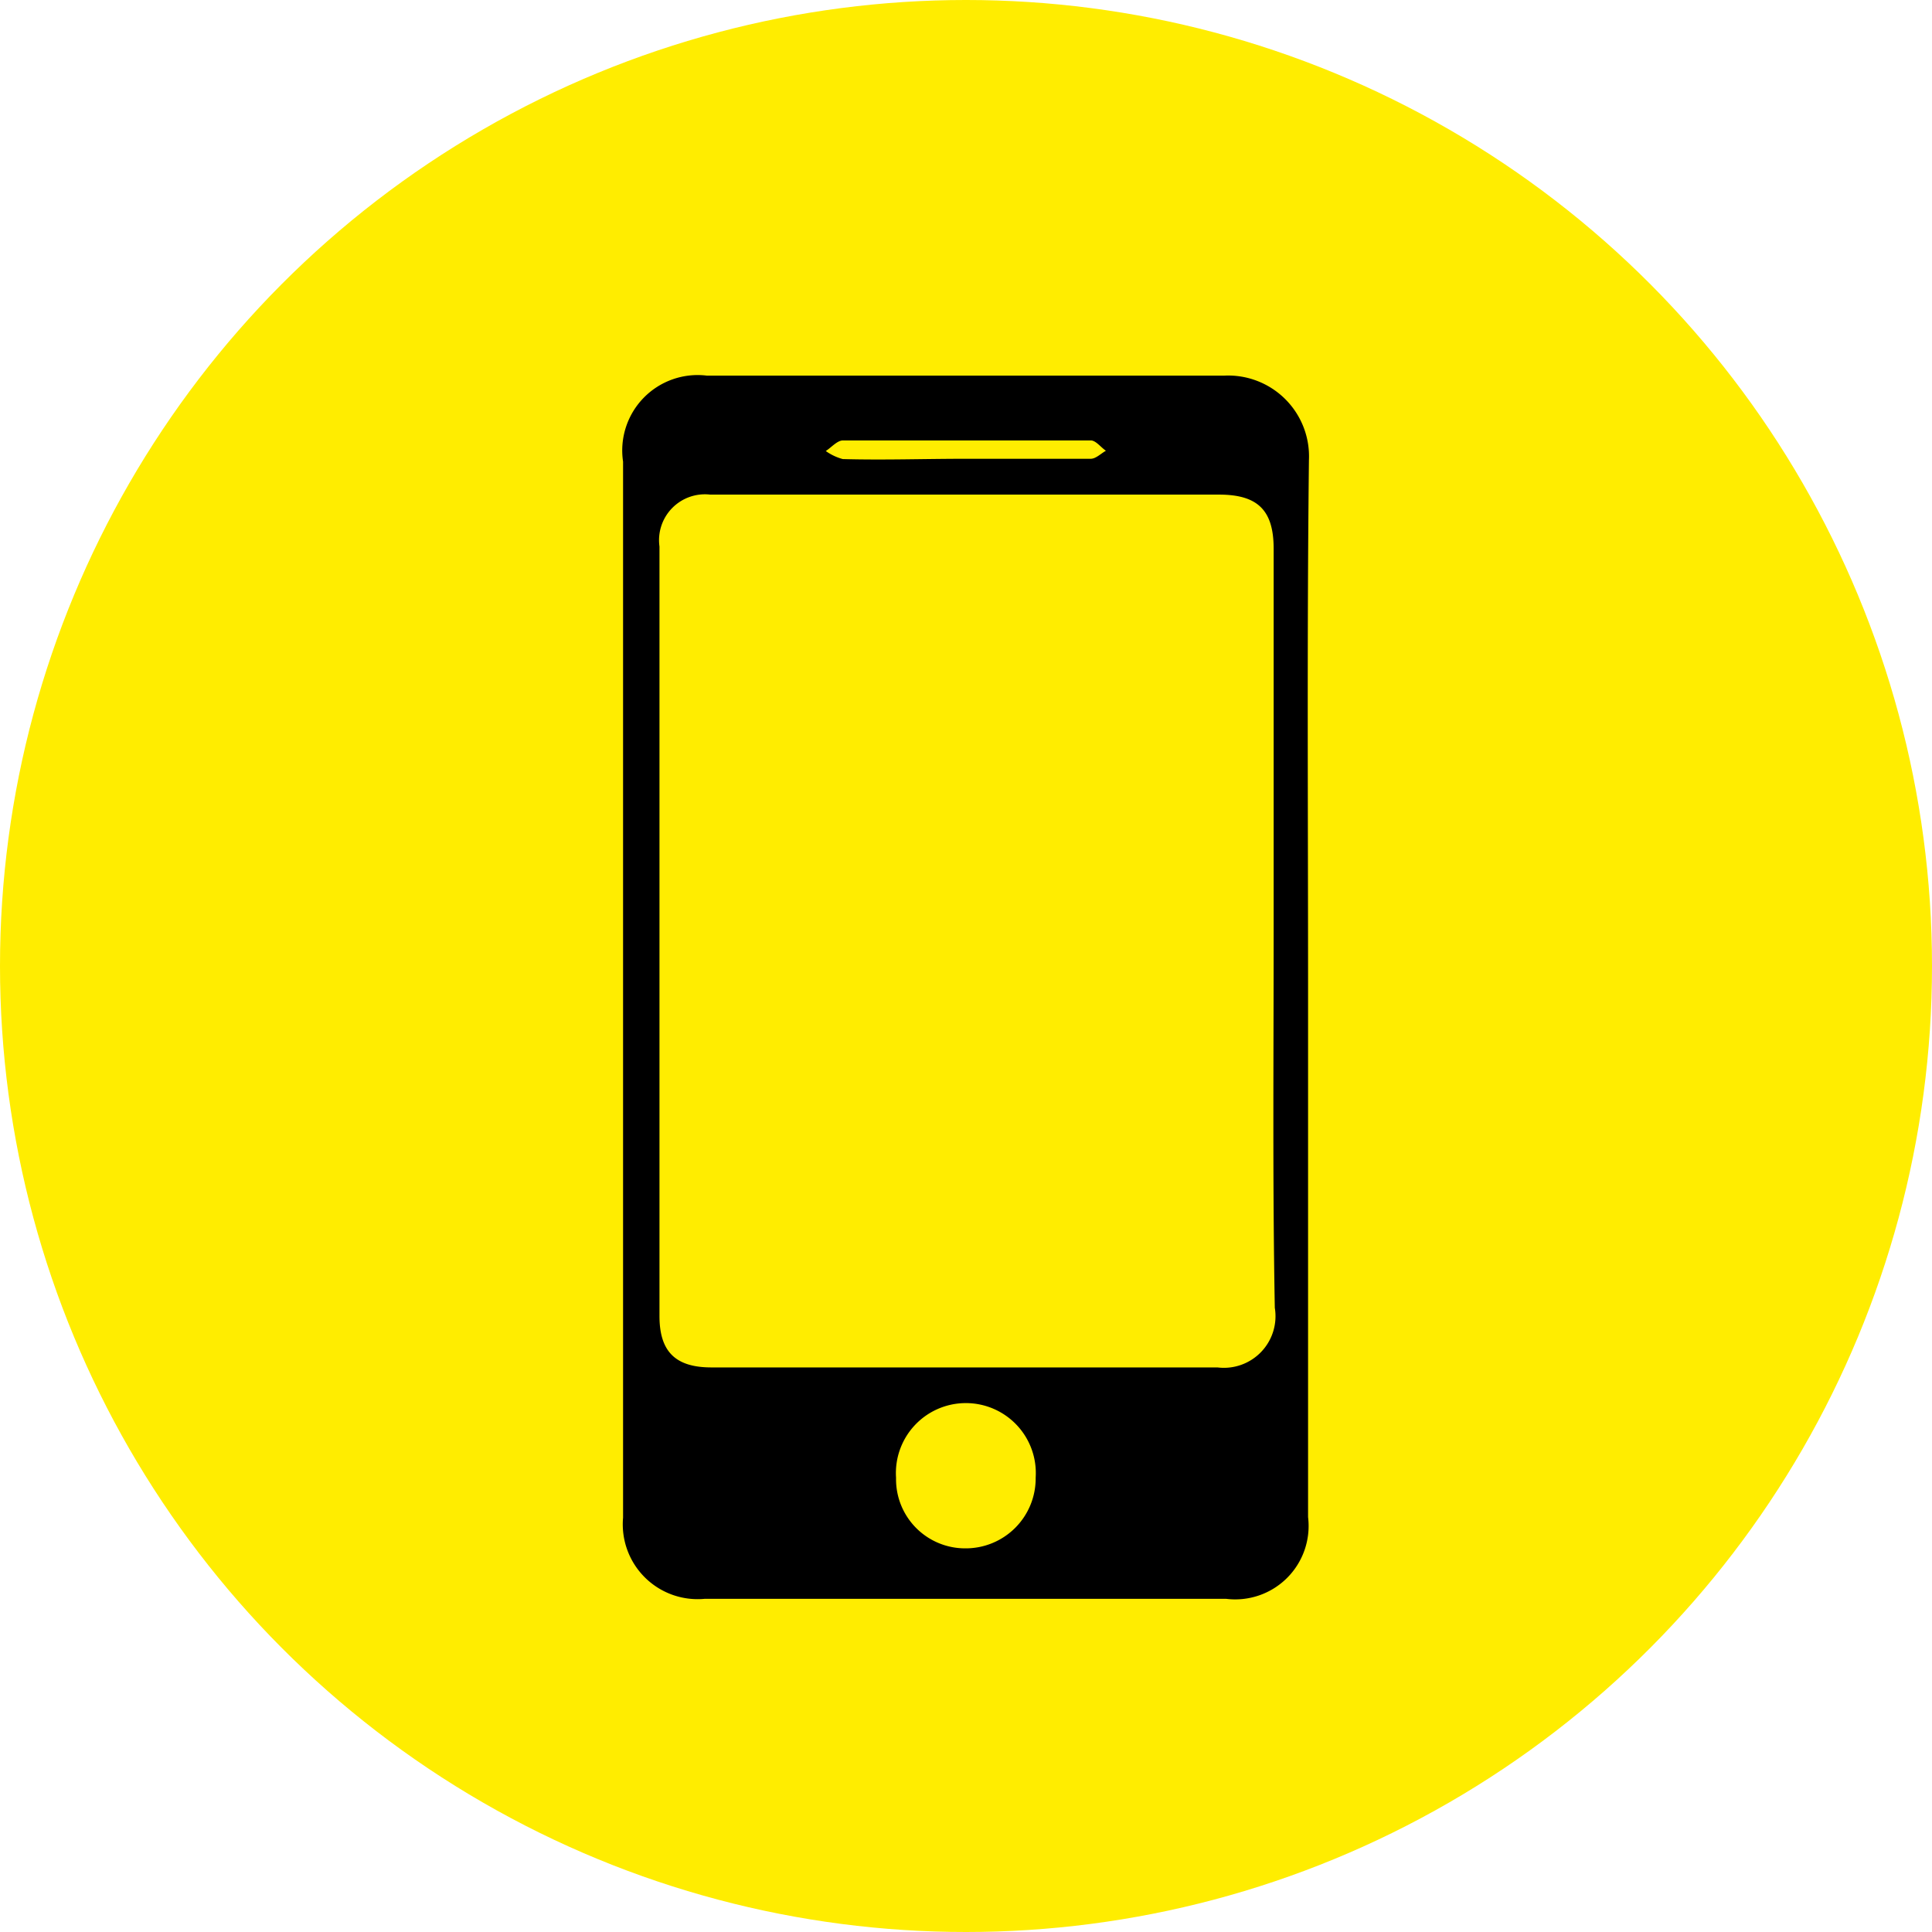 <svg xmlns="http://www.w3.org/2000/svg" viewBox="0 0 67.38 67.38"><defs><style>.cls-1{fill:#ffed00;}</style></defs><title>ico_responsive</title><g id="Capa_2" data-name="Capa 2"><g id="Capa_1-2" data-name="Capa 1"><circle class="cls-1" cx="33.69" cy="33.69" r="33.69"/><path d="M45.62,34.53V52.91a2.56,2.56,0,0,1-2.86,2.85H24.58a2.61,2.61,0,0,1-2.85-2.83V16.1a2.63,2.63,0,0,1,2.92-3c6,0,12,0,18.05,0a2.82,2.82,0,0,1,2.95,2.95C45.58,22.23,45.62,28.38,45.62,34.53Zm-1.2-2h0V19.14c0-1.33-.54-1.88-1.87-1.89-5.93,0-11.85,0-17.78,0A1.6,1.6,0,0,0,23,19.06V45.9c0,1.24.56,1.79,1.81,1.79,5.88,0,11.77,0,17.65,0a1.8,1.8,0,0,0,2-2.08C44.38,41.26,44.42,36.87,44.42,32.49ZM31.25,51.6A2.41,2.41,0,0,0,33.66,54a2.44,2.44,0,0,0,2.46-2.47,2.44,2.44,0,1,0-4.87,0ZM33.68,16h0c1.46,0,2.91,0,4.36,0,.18,0,.35-.18.53-.28-.18-.12-.35-.36-.53-.36q-4.32,0-8.64,0c-.2,0-.4.24-.6.37a1.85,1.85,0,0,0,.59.28C30.82,16.05,32.25,16,33.68,16Z"/></g></g></svg>